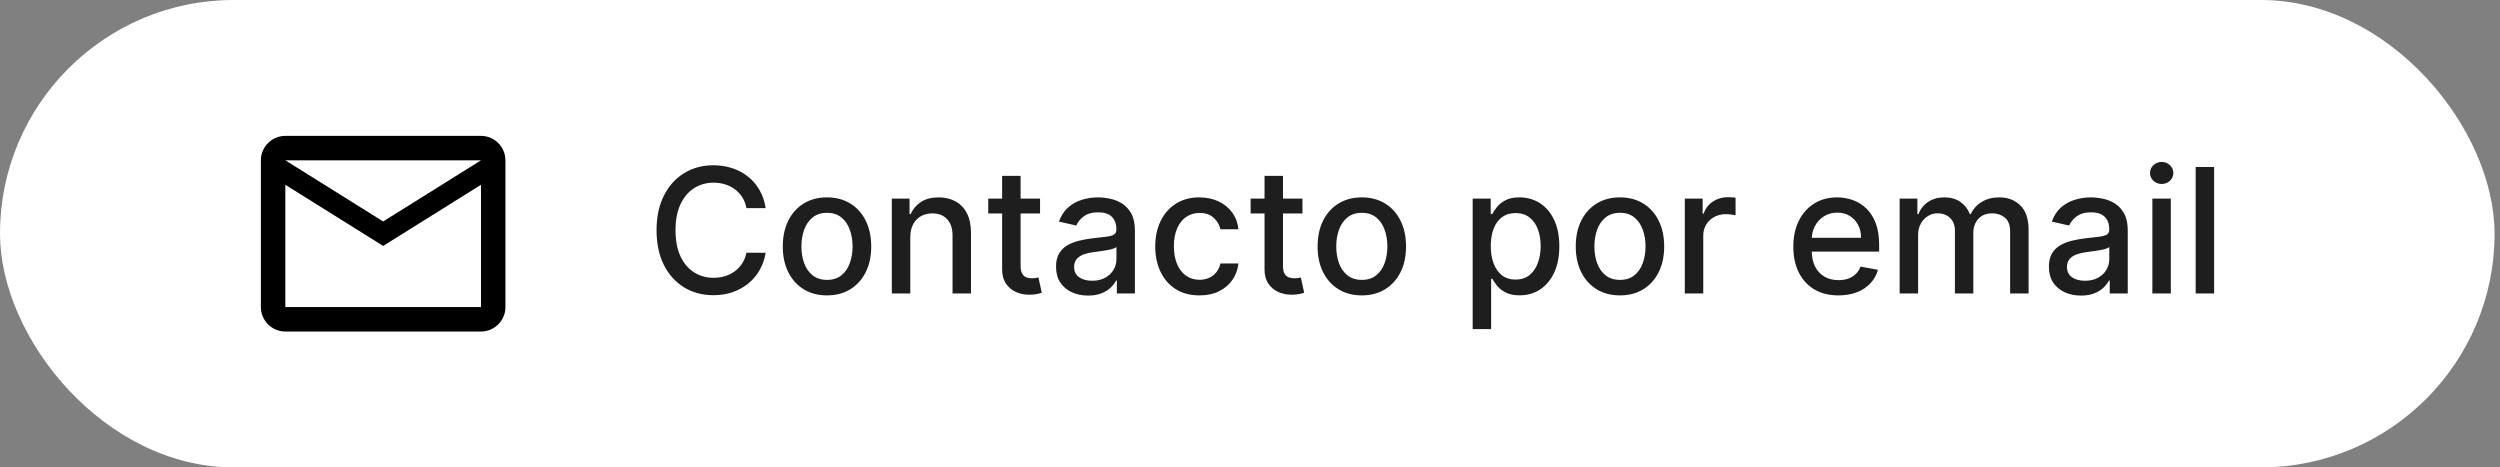 <svg width="230" height="43" viewBox="0 0 230 43" fill="none" xmlns="http://www.w3.org/2000/svg">
<rect x="0" y="0" width="230" height="43" fill="#808080" stroke="none"/>
<rect width="229.5" height="43" rx="21.5" fill="white"/>
<path d="M46.5 14.75C46.5 13.512 45.487 12.5 44.25 12.5H26.25C25.012 12.5 24 13.512 24 14.75V28.25C24 29.488 25.012 30.5 26.25 30.5H44.25C45.487 30.5 46.5 29.488 46.5 28.25V14.75ZM44.25 14.75L35.25 20.375L26.25 14.75H44.25ZM44.25 28.25H26.25V17L35.25 22.625L44.25 17V28.25Z" fill="black"/>
<path d="M70.443 19.148H68.671C68.602 18.769 68.475 18.436 68.29 18.148C68.104 17.86 67.877 17.616 67.608 17.415C67.339 17.214 67.038 17.062 66.704 16.96C66.375 16.858 66.025 16.807 65.653 16.807C64.983 16.807 64.383 16.975 63.852 17.312C63.326 17.65 62.909 18.144 62.602 18.796C62.299 19.447 62.148 20.242 62.148 21.182C62.148 22.129 62.299 22.928 62.602 23.579C62.909 24.231 63.328 24.724 63.858 25.057C64.388 25.39 64.985 25.557 65.648 25.557C66.015 25.557 66.364 25.508 66.693 25.409C67.026 25.307 67.328 25.157 67.597 24.96C67.865 24.763 68.093 24.523 68.278 24.239C68.468 23.951 68.599 23.621 68.671 23.25L70.443 23.256C70.349 23.828 70.165 24.354 69.892 24.835C69.623 25.312 69.276 25.725 68.852 26.074C68.432 26.419 67.951 26.686 67.409 26.875C66.867 27.064 66.276 27.159 65.636 27.159C64.629 27.159 63.731 26.921 62.943 26.443C62.155 25.962 61.534 25.275 61.08 24.381C60.629 23.487 60.403 22.421 60.403 21.182C60.403 19.939 60.631 18.873 61.085 17.983C61.54 17.089 62.161 16.403 62.949 15.926C63.737 15.445 64.633 15.204 65.636 15.204C66.254 15.204 66.829 15.294 67.364 15.472C67.901 15.646 68.385 15.903 68.812 16.244C69.24 16.581 69.595 16.994 69.875 17.483C70.155 17.968 70.345 18.523 70.443 19.148ZM76.084 27.176C75.266 27.176 74.552 26.989 73.942 26.614C73.332 26.239 72.858 25.714 72.521 25.04C72.184 24.366 72.016 23.578 72.016 22.676C72.016 21.771 72.184 20.979 72.521 20.301C72.858 19.623 73.332 19.097 73.942 18.722C74.552 18.347 75.266 18.159 76.084 18.159C76.902 18.159 77.616 18.347 78.226 18.722C78.836 19.097 79.309 19.623 79.646 20.301C79.983 20.979 80.152 21.771 80.152 22.676C80.152 23.578 79.983 24.366 79.646 25.04C79.309 25.714 78.836 26.239 78.226 26.614C77.616 26.989 76.902 27.176 76.084 27.176ZM76.09 25.75C76.62 25.75 77.059 25.61 77.408 25.329C77.756 25.049 78.014 24.676 78.18 24.21C78.351 23.744 78.436 23.231 78.436 22.671C78.436 22.114 78.351 21.602 78.18 21.136C78.014 20.667 77.756 20.29 77.408 20.006C77.059 19.722 76.62 19.579 76.09 19.579C75.555 19.579 75.112 19.722 74.76 20.006C74.412 20.29 74.152 20.667 73.981 21.136C73.815 21.602 73.731 22.114 73.731 22.671C73.731 23.231 73.815 23.744 73.981 24.21C74.152 24.676 74.412 25.049 74.76 25.329C75.112 25.61 75.555 25.75 76.09 25.75ZM83.747 21.818V27H82.048V18.273H83.679V19.693H83.787C83.988 19.231 84.302 18.86 84.73 18.579C85.162 18.299 85.706 18.159 86.361 18.159C86.956 18.159 87.476 18.284 87.923 18.534C88.37 18.78 88.717 19.148 88.963 19.636C89.209 20.125 89.332 20.729 89.332 21.449V27H87.633V21.653C87.633 21.021 87.469 20.526 87.139 20.171C86.81 19.811 86.357 19.631 85.781 19.631C85.387 19.631 85.037 19.716 84.73 19.886C84.427 20.057 84.187 20.307 84.008 20.636C83.834 20.962 83.747 21.356 83.747 21.818ZM95.685 18.273V19.636H90.918V18.273H95.685ZM92.196 16.182H93.895V24.438C93.895 24.767 93.944 25.015 94.043 25.182C94.141 25.345 94.268 25.456 94.423 25.517C94.582 25.574 94.755 25.602 94.94 25.602C95.077 25.602 95.196 25.593 95.298 25.574C95.401 25.555 95.48 25.54 95.537 25.528L95.844 26.932C95.745 26.97 95.605 27.008 95.423 27.046C95.242 27.087 95.014 27.11 94.742 27.114C94.294 27.121 93.878 27.042 93.492 26.875C93.105 26.708 92.793 26.451 92.554 26.102C92.315 25.754 92.196 25.316 92.196 24.79V16.182ZM100.104 27.193C99.551 27.193 99.051 27.091 98.604 26.886C98.157 26.678 97.803 26.377 97.541 25.983C97.284 25.589 97.155 25.106 97.155 24.534C97.155 24.042 97.249 23.636 97.439 23.318C97.628 23 97.884 22.748 98.206 22.562C98.528 22.377 98.888 22.237 99.285 22.142C99.683 22.047 100.089 21.975 100.501 21.926C101.024 21.866 101.448 21.816 101.774 21.778C102.1 21.737 102.337 21.671 102.484 21.579C102.632 21.489 102.706 21.341 102.706 21.136V21.097C102.706 20.6 102.566 20.216 102.286 19.943C102.009 19.671 101.596 19.534 101.047 19.534C100.475 19.534 100.024 19.661 99.695 19.915C99.369 20.165 99.144 20.443 99.019 20.75L97.422 20.386C97.611 19.856 97.888 19.428 98.251 19.102C98.619 18.773 99.041 18.534 99.519 18.386C99.996 18.235 100.498 18.159 101.024 18.159C101.373 18.159 101.742 18.201 102.132 18.284C102.526 18.364 102.893 18.511 103.234 18.727C103.579 18.943 103.861 19.252 104.081 19.653C104.301 20.051 104.411 20.568 104.411 21.204V27H102.751V25.807H102.683C102.573 26.026 102.409 26.242 102.189 26.454C101.969 26.667 101.687 26.843 101.342 26.983C100.998 27.123 100.585 27.193 100.104 27.193ZM100.473 25.829C100.943 25.829 101.344 25.737 101.678 25.551C102.015 25.366 102.27 25.123 102.445 24.824C102.623 24.521 102.712 24.197 102.712 23.852V22.727C102.651 22.788 102.534 22.845 102.359 22.898C102.189 22.947 101.994 22.991 101.774 23.028C101.554 23.062 101.34 23.095 101.132 23.125C100.924 23.151 100.75 23.174 100.609 23.193C100.28 23.235 99.979 23.305 99.706 23.403C99.437 23.502 99.221 23.644 99.058 23.829C98.899 24.011 98.82 24.254 98.82 24.557C98.82 24.977 98.975 25.296 99.285 25.511C99.596 25.724 99.992 25.829 100.473 25.829ZM110.349 27.176C109.505 27.176 108.777 26.985 108.168 26.602C107.562 26.216 107.096 25.684 106.77 25.006C106.444 24.328 106.281 23.551 106.281 22.676C106.281 21.79 106.448 21.008 106.781 20.329C107.115 19.648 107.584 19.116 108.19 18.733C108.796 18.35 109.51 18.159 110.332 18.159C110.995 18.159 111.586 18.282 112.105 18.528C112.624 18.771 113.043 19.112 113.361 19.551C113.683 19.991 113.874 20.504 113.935 21.091H112.281C112.19 20.682 111.982 20.329 111.656 20.034C111.334 19.739 110.902 19.591 110.361 19.591C109.887 19.591 109.473 19.716 109.116 19.966C108.764 20.212 108.49 20.564 108.293 21.023C108.096 21.477 107.997 22.015 107.997 22.636C107.997 23.273 108.094 23.822 108.287 24.284C108.48 24.746 108.753 25.104 109.105 25.358C109.461 25.612 109.88 25.739 110.361 25.739C110.683 25.739 110.974 25.68 111.236 25.562C111.501 25.441 111.723 25.269 111.901 25.046C112.082 24.822 112.209 24.553 112.281 24.239H113.935C113.874 24.803 113.69 25.307 113.384 25.75C113.077 26.193 112.666 26.542 112.151 26.796C111.639 27.049 111.039 27.176 110.349 27.176ZM119.825 18.273V19.636H115.058V18.273H119.825ZM116.337 16.182H118.036V24.438C118.036 24.767 118.085 25.015 118.183 25.182C118.282 25.345 118.409 25.456 118.564 25.517C118.723 25.574 118.895 25.602 119.081 25.602C119.217 25.602 119.337 25.593 119.439 25.574C119.541 25.555 119.621 25.54 119.678 25.528L119.984 26.932C119.886 26.97 119.746 27.008 119.564 27.046C119.382 27.087 119.155 27.11 118.882 27.114C118.435 27.121 118.018 27.042 117.632 26.875C117.246 26.708 116.933 26.451 116.695 26.102C116.456 25.754 116.337 25.316 116.337 24.79V16.182ZM125.287 27.176C124.469 27.176 123.755 26.989 123.145 26.614C122.535 26.239 122.062 25.714 121.724 25.04C121.387 24.366 121.219 23.578 121.219 22.676C121.219 21.771 121.387 20.979 121.724 20.301C122.062 19.623 122.535 19.097 123.145 18.722C123.755 18.347 124.469 18.159 125.287 18.159C126.105 18.159 126.819 18.347 127.429 18.722C128.039 19.097 128.512 19.623 128.849 20.301C129.187 20.979 129.355 21.771 129.355 22.676C129.355 23.578 129.187 24.366 128.849 25.04C128.512 25.714 128.039 26.239 127.429 26.614C126.819 26.989 126.105 27.176 125.287 27.176ZM125.293 25.75C125.823 25.75 126.262 25.61 126.611 25.329C126.959 25.049 127.217 24.676 127.384 24.21C127.554 23.744 127.639 23.231 127.639 22.671C127.639 22.114 127.554 21.602 127.384 21.136C127.217 20.667 126.959 20.29 126.611 20.006C126.262 19.722 125.823 19.579 125.293 19.579C124.759 19.579 124.315 19.722 123.963 20.006C123.615 20.29 123.355 20.667 123.185 21.136C123.018 21.602 122.935 22.114 122.935 22.671C122.935 23.231 123.018 23.744 123.185 24.21C123.355 24.676 123.615 25.049 123.963 25.329C124.315 25.61 124.759 25.75 125.293 25.75ZM135.486 30.273V18.273H137.145V19.688H137.287C137.385 19.506 137.527 19.296 137.713 19.057C137.899 18.818 138.156 18.61 138.486 18.432C138.815 18.25 139.251 18.159 139.793 18.159C140.497 18.159 141.126 18.337 141.679 18.693C142.232 19.049 142.666 19.562 142.98 20.233C143.298 20.903 143.457 21.71 143.457 22.653C143.457 23.597 143.3 24.405 142.986 25.079C142.671 25.75 142.24 26.267 141.69 26.631C141.141 26.991 140.514 27.171 139.81 27.171C139.279 27.171 138.846 27.081 138.509 26.903C138.175 26.725 137.914 26.517 137.724 26.278C137.535 26.04 137.389 25.828 137.287 25.642H137.185V30.273H135.486ZM137.151 22.636C137.151 23.25 137.24 23.788 137.418 24.25C137.596 24.712 137.853 25.074 138.19 25.335C138.527 25.593 138.94 25.722 139.429 25.722C139.937 25.722 140.361 25.587 140.702 25.318C141.043 25.046 141.3 24.676 141.474 24.21C141.652 23.744 141.741 23.22 141.741 22.636C141.741 22.061 141.654 21.544 141.48 21.085C141.31 20.627 141.052 20.265 140.707 20C140.366 19.735 139.94 19.602 139.429 19.602C138.937 19.602 138.52 19.729 138.179 19.983C137.842 20.237 137.586 20.591 137.412 21.046C137.238 21.5 137.151 22.03 137.151 22.636ZM149.037 27.176C148.219 27.176 147.505 26.989 146.895 26.614C146.285 26.239 145.812 25.714 145.474 25.04C145.137 24.366 144.969 23.578 144.969 22.676C144.969 21.771 145.137 20.979 145.474 20.301C145.812 19.623 146.285 19.097 146.895 18.722C147.505 18.347 148.219 18.159 149.037 18.159C149.855 18.159 150.569 18.347 151.179 18.722C151.789 19.097 152.262 19.623 152.599 20.301C152.937 20.979 153.105 21.771 153.105 22.676C153.105 23.578 152.937 24.366 152.599 25.04C152.262 25.714 151.789 26.239 151.179 26.614C150.569 26.989 149.855 27.176 149.037 27.176ZM149.043 25.75C149.573 25.75 150.012 25.61 150.361 25.329C150.709 25.049 150.967 24.676 151.134 24.21C151.304 23.744 151.389 23.231 151.389 22.671C151.389 22.114 151.304 21.602 151.134 21.136C150.967 20.667 150.709 20.29 150.361 20.006C150.012 19.722 149.573 19.579 149.043 19.579C148.509 19.579 148.065 19.722 147.713 20.006C147.365 20.29 147.105 20.667 146.935 21.136C146.768 21.602 146.685 22.114 146.685 22.671C146.685 23.231 146.768 23.744 146.935 24.21C147.105 24.676 147.365 25.049 147.713 25.329C148.065 25.61 148.509 25.75 149.043 25.75ZM155.001 27V18.273H156.643V19.659H156.734C156.893 19.189 157.174 18.82 157.575 18.551C157.981 18.278 158.439 18.142 158.95 18.142C159.056 18.142 159.181 18.146 159.325 18.153C159.473 18.161 159.589 18.171 159.672 18.182V19.807C159.604 19.788 159.482 19.767 159.308 19.744C159.134 19.718 158.96 19.704 158.786 19.704C158.384 19.704 158.026 19.79 157.712 19.96C157.401 20.127 157.155 20.36 156.973 20.659C156.791 20.954 156.7 21.292 156.7 21.671V27H155.001ZM169.138 27.176C168.278 27.176 167.537 26.992 166.916 26.625C166.299 26.254 165.821 25.733 165.484 25.062C165.151 24.388 164.984 23.599 164.984 22.693C164.984 21.799 165.151 21.011 165.484 20.329C165.821 19.648 166.291 19.116 166.893 18.733C167.5 18.35 168.208 18.159 169.018 18.159C169.511 18.159 169.988 18.241 170.45 18.403C170.912 18.566 171.327 18.822 171.695 19.171C172.062 19.519 172.352 19.972 172.564 20.528C172.776 21.081 172.882 21.754 172.882 22.546V23.148H165.945V21.875H171.217C171.217 21.428 171.126 21.032 170.945 20.688C170.763 20.339 170.507 20.064 170.178 19.864C169.852 19.663 169.469 19.562 169.03 19.562C168.553 19.562 168.136 19.68 167.78 19.915C167.428 20.146 167.155 20.449 166.962 20.824C166.772 21.195 166.678 21.599 166.678 22.034V23.028C166.678 23.612 166.78 24.108 166.984 24.517C167.193 24.926 167.482 25.239 167.854 25.454C168.225 25.667 168.659 25.773 169.155 25.773C169.477 25.773 169.77 25.727 170.036 25.636C170.301 25.542 170.53 25.401 170.723 25.216C170.916 25.03 171.064 24.801 171.166 24.528L172.774 24.818C172.645 25.292 172.414 25.706 172.081 26.062C171.751 26.415 171.337 26.689 170.837 26.886C170.34 27.079 169.774 27.176 169.138 27.176ZM174.767 27V18.273H176.398V19.693H176.506C176.688 19.212 176.985 18.837 177.398 18.568C177.811 18.296 178.305 18.159 178.881 18.159C179.464 18.159 179.953 18.296 180.347 18.568C180.744 18.841 181.038 19.216 181.227 19.693H181.318C181.527 19.227 181.858 18.856 182.312 18.579C182.767 18.299 183.309 18.159 183.938 18.159C184.729 18.159 185.375 18.407 185.875 18.903C186.379 19.4 186.631 20.148 186.631 21.148V27H184.932V21.307C184.932 20.716 184.771 20.288 184.449 20.023C184.127 19.758 183.742 19.625 183.295 19.625C182.742 19.625 182.312 19.796 182.006 20.136C181.699 20.474 181.545 20.907 181.545 21.438V27H179.852V21.199C179.852 20.725 179.705 20.345 179.409 20.057C179.114 19.769 178.729 19.625 178.256 19.625C177.934 19.625 177.636 19.71 177.364 19.881C177.095 20.047 176.877 20.28 176.71 20.579C176.547 20.879 176.466 21.225 176.466 21.619V27H174.767ZM191.447 27.193C190.894 27.193 190.394 27.091 189.947 26.886C189.5 26.678 189.146 26.377 188.885 25.983C188.627 25.589 188.499 25.106 188.499 24.534C188.499 24.042 188.593 23.636 188.783 23.318C188.972 23 189.228 22.748 189.55 22.562C189.872 22.377 190.232 22.237 190.629 22.142C191.027 22.047 191.432 21.975 191.845 21.926C192.368 21.866 192.792 21.816 193.118 21.778C193.444 21.737 193.68 21.671 193.828 21.579C193.976 21.489 194.05 21.341 194.05 21.136V21.097C194.05 20.6 193.91 20.216 193.629 19.943C193.353 19.671 192.94 19.534 192.391 19.534C191.819 19.534 191.368 19.661 191.038 19.915C190.713 20.165 190.487 20.443 190.362 20.75L188.766 20.386C188.955 19.856 189.232 19.428 189.595 19.102C189.963 18.773 190.385 18.534 190.862 18.386C191.339 18.235 191.841 18.159 192.368 18.159C192.716 18.159 193.086 18.201 193.476 18.284C193.87 18.364 194.237 18.511 194.578 18.727C194.923 18.943 195.205 19.252 195.425 19.653C195.644 20.051 195.754 20.568 195.754 21.204V27H194.095V25.807H194.027C193.917 26.026 193.752 26.242 193.533 26.454C193.313 26.667 193.031 26.843 192.686 26.983C192.341 27.123 191.929 27.193 191.447 27.193ZM191.817 25.829C192.286 25.829 192.688 25.737 193.021 25.551C193.358 25.366 193.614 25.123 193.788 24.824C193.966 24.521 194.055 24.197 194.055 23.852V22.727C193.995 22.788 193.877 22.845 193.703 22.898C193.533 22.947 193.338 22.991 193.118 23.028C192.898 23.062 192.684 23.095 192.476 23.125C192.268 23.151 192.093 23.174 191.953 23.193C191.624 23.235 191.322 23.305 191.05 23.403C190.781 23.502 190.565 23.644 190.402 23.829C190.243 24.011 190.163 24.254 190.163 24.557C190.163 24.977 190.319 25.296 190.629 25.511C190.94 25.724 191.336 25.829 191.817 25.829ZM198.017 27V18.273H199.716V27H198.017ZM198.875 16.926C198.58 16.926 198.326 16.828 198.114 16.631C197.905 16.43 197.801 16.191 197.801 15.915C197.801 15.634 197.905 15.396 198.114 15.199C198.326 14.998 198.58 14.898 198.875 14.898C199.17 14.898 199.422 14.998 199.631 15.199C199.843 15.396 199.949 15.634 199.949 15.915C199.949 16.191 199.843 16.43 199.631 16.631C199.422 16.828 199.17 16.926 198.875 16.926ZM203.7 15.364V27H202.001V15.364H203.7Z" fill="#1E1E1E"/>
</svg>
